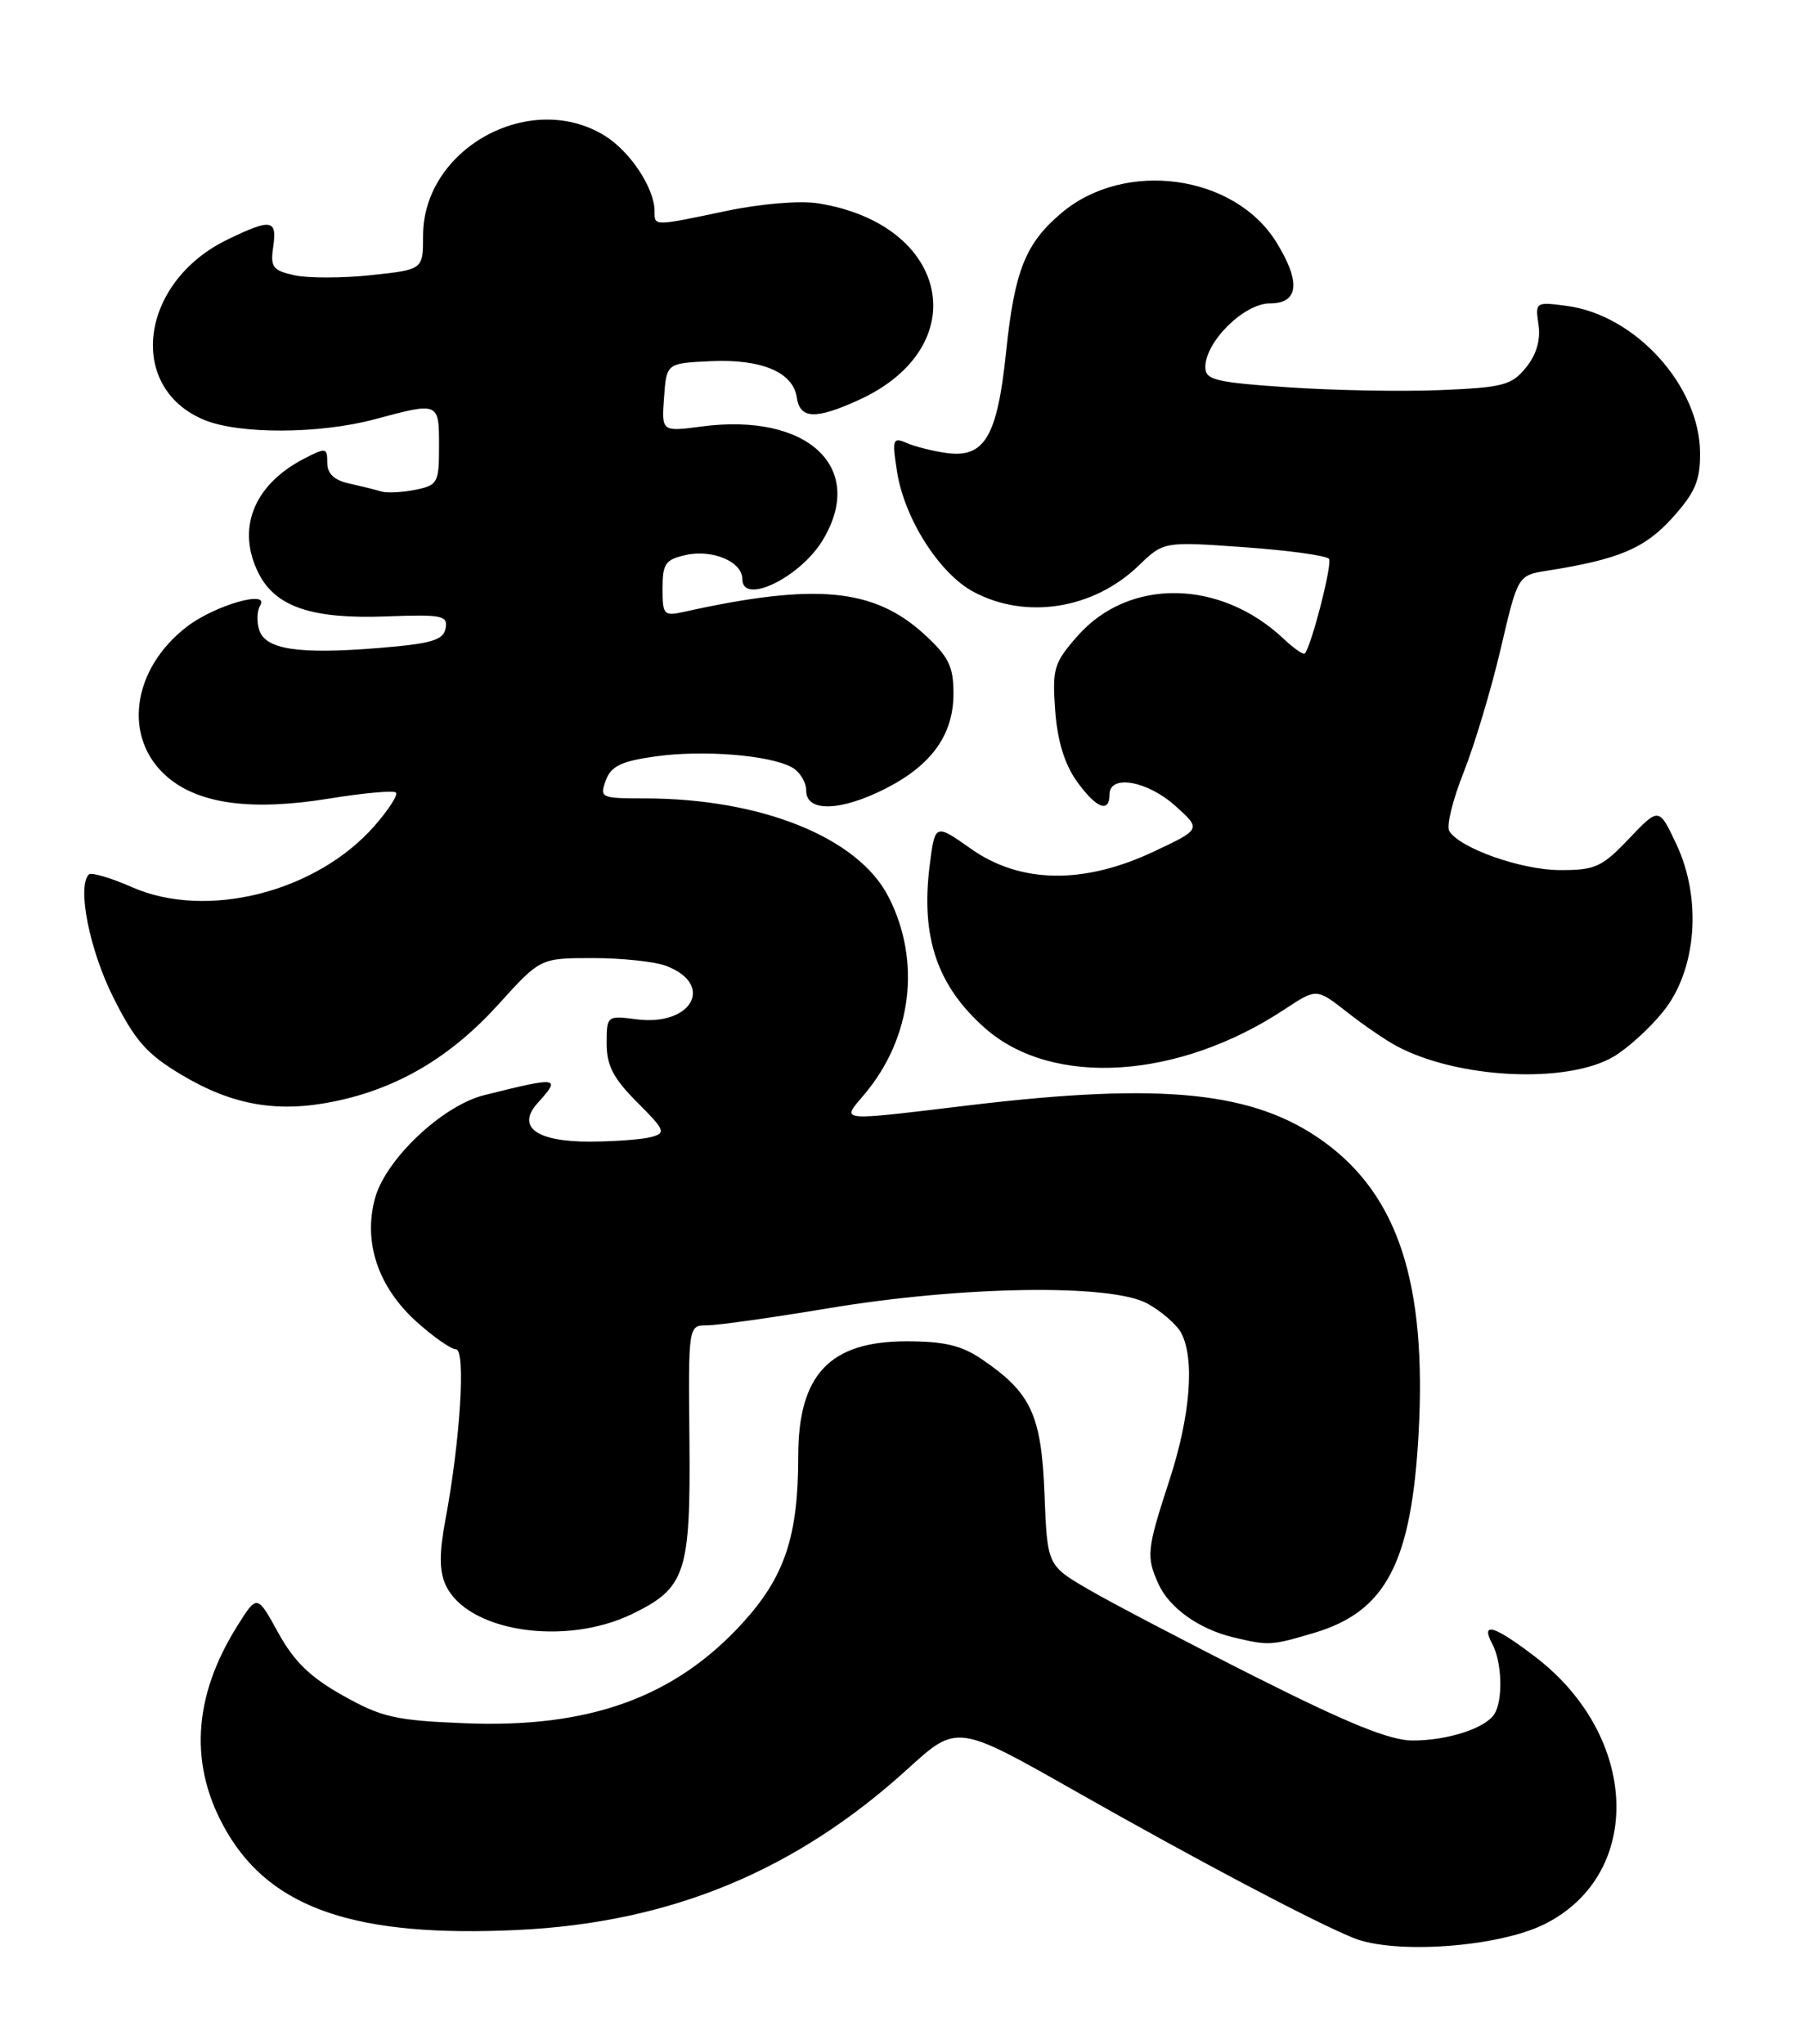 <?xml version="1.0" encoding="UTF-8" standalone="no"?>
<!DOCTYPE svg PUBLIC "-//W3C//DTD SVG 1.1//EN" "http://www.w3.org/Graphics/SVG/1.1/DTD/svg11.dtd" >
<svg xmlns="http://www.w3.org/2000/svg" xmlns:xlink="http://www.w3.org/1999/xlink" version="1.1" viewBox="0 0 226 256">
 <g >
 <path fill="currentColor"
d=" M 193.50 241.00 C 205.98 234.76 205.38 217.49 192.33 207.52 C 187.16 203.57 185.43 203.06 186.96 205.93 C 188.17 208.18 188.31 212.97 187.21 214.69 C 186.08 216.47 181.36 218.00 176.99 218.00 C 174.13 218.00 168.95 215.90 157.30 210.04 C 148.61 205.66 139.18 200.72 136.35 199.07 C 131.20 196.07 131.20 196.07 130.85 187.11 C 130.46 177.20 129.18 174.45 123.01 170.25 C 120.47 168.52 118.29 168.00 113.57 168.00 C 103.94 168.00 100.00 172.18 100.00 182.40 C 100.00 192.44 98.31 197.50 93.00 203.31 C 84.50 212.61 73.81 216.47 58.23 215.84 C 49.57 215.49 47.82 215.10 42.98 212.38 C 38.88 210.09 36.83 208.10 34.86 204.51 C 32.21 199.70 32.21 199.70 29.76 203.60 C 24.09 212.61 23.65 221.31 28.43 229.47 C 34.08 239.12 44.72 242.69 64.89 241.73 C 84.01 240.81 99.64 234.35 113.70 221.57 C 119.89 215.93 119.89 215.93 134.71 224.34 C 150.14 233.09 164.35 240.59 169.50 242.71 C 174.65 244.83 187.69 243.90 193.50 241.00 Z  M 164.63 204.52 C 173.64 201.84 176.83 195.74 177.72 179.49 C 178.74 160.76 175.16 149.75 165.86 143.01 C 157.15 136.71 145.76 135.53 121.50 138.43 C 104.62 140.45 105.38 140.53 108.31 137.04 C 114.26 129.97 115.43 120.34 111.30 112.31 C 107.48 104.88 95.36 100.00 80.70 100.00 C 75.28 100.00 75.10 99.92 75.89 97.75 C 76.56 95.95 77.81 95.35 82.11 94.74 C 88.03 93.91 96.32 94.56 99.17 96.09 C 100.18 96.63 101.00 97.95 101.00 99.04 C 101.00 101.76 105.33 101.63 110.98 98.75 C 116.74 95.81 119.45 92.00 119.45 86.86 C 119.45 83.47 118.85 82.25 115.81 79.46 C 109.48 73.67 102.22 72.98 85.75 76.62 C 83.15 77.20 83.00 77.04 83.00 73.70 C 83.00 70.59 83.36 70.08 85.94 69.51 C 89.29 68.78 93.00 70.36 93.00 72.54 C 93.00 75.83 100.20 72.36 103.04 67.70 C 108.59 58.59 101.23 51.65 87.89 53.42 C 82.88 54.08 82.88 54.08 83.19 49.79 C 83.50 45.50 83.50 45.50 89.00 45.24 C 95.38 44.94 99.36 46.61 99.82 49.78 C 100.21 52.48 102.15 52.57 107.54 50.12 C 122.21 43.46 119.02 28.07 102.44 25.46 C 100.19 25.11 95.28 25.52 91.00 26.42 C 81.82 28.35 82.00 28.35 82.00 26.45 C 82.00 23.56 78.92 18.92 75.70 16.96 C 66.34 11.25 53.00 18.64 53.00 29.53 C 53.00 33.77 53.00 33.77 46.50 34.46 C 42.93 34.85 38.61 34.85 36.90 34.48 C 34.16 33.88 33.85 33.46 34.23 30.90 C 34.73 27.47 33.98 27.35 28.51 30.00 C 17.53 35.31 15.80 48.51 25.55 52.58 C 29.93 54.41 40.01 54.38 47.00 52.50 C 55.00 50.35 55.00 50.35 55.00 55.88 C 55.00 60.49 54.84 60.78 52.01 61.35 C 50.37 61.68 48.45 61.77 47.76 61.56 C 47.07 61.34 45.26 60.90 43.75 60.56 C 41.86 60.15 41.00 59.33 41.00 57.96 C 41.00 56.06 40.84 56.03 38.09 57.45 C 31.72 60.75 29.56 66.31 32.45 71.91 C 34.58 76.03 39.15 77.55 48.33 77.21 C 55.41 76.94 56.13 77.09 55.82 78.71 C 55.54 80.18 54.07 80.62 47.49 81.16 C 37.41 81.98 33.25 81.36 32.47 78.90 C 32.14 77.87 32.19 76.49 32.59 75.85 C 33.84 73.83 26.97 75.79 23.47 78.45 C 16.44 83.81 15.32 92.57 21.04 97.38 C 25.02 100.73 31.59 101.59 41.25 100.02 C 45.56 99.32 49.32 98.98 49.60 99.27 C 49.89 99.56 48.67 101.44 46.90 103.46 C 39.61 111.77 25.84 115.23 16.52 111.11 C 13.86 109.94 11.44 109.23 11.13 109.53 C 9.63 111.04 11.21 118.99 14.20 124.94 C 16.94 130.39 18.39 132.03 22.77 134.64 C 29.19 138.47 34.86 139.43 42.05 137.92 C 49.93 136.27 56.50 132.36 62.46 125.78 C 67.69 120.00 67.69 120.00 74.28 120.00 C 77.90 120.00 82.04 120.44 83.46 120.98 C 89.59 123.32 86.68 128.56 79.75 127.67 C 76.04 127.19 76.00 127.22 76.00 130.71 C 76.00 133.46 76.84 135.07 79.81 138.05 C 83.34 141.58 83.47 141.91 81.56 142.42 C 80.43 142.72 76.97 142.98 73.87 142.99 C 67.17 143.00 64.66 141.14 67.36 138.15 C 70.32 134.88 70.02 134.83 60.66 137.17 C 55.41 138.48 48.29 145.21 46.97 150.12 C 45.49 155.62 47.37 161.20 52.17 165.54 C 54.28 167.44 56.51 169.00 57.12 169.00 C 58.37 169.00 57.67 180.34 55.81 190.30 C 55.02 194.48 55.03 196.76 55.82 198.50 C 58.48 204.34 70.71 206.26 79.18 202.16 C 85.91 198.90 86.52 197.04 86.37 180.35 C 86.23 166.00 86.23 166.00 88.59 166.00 C 89.89 166.00 96.70 165.04 103.73 163.87 C 120.53 161.06 139.18 160.78 143.72 163.26 C 145.49 164.23 147.40 165.89 147.97 166.94 C 149.70 170.18 149.13 177.35 146.50 185.40 C 143.65 194.13 143.57 194.96 145.15 198.44 C 146.51 201.41 150.23 204.05 154.48 205.07 C 158.95 206.14 159.21 206.13 164.63 204.52 Z  M 202.14 132.35 C 203.87 131.33 206.67 128.80 208.35 126.71 C 212.54 121.52 213.25 112.64 210.02 105.76 C 207.83 101.10 207.83 101.10 204.07 105.05 C 200.68 108.61 199.83 109.00 195.40 108.98 C 190.56 108.96 182.89 106.25 181.56 104.09 C 181.18 103.48 181.99 100.17 183.36 96.74 C 184.72 93.31 186.81 86.35 188.00 81.28 C 190.15 72.06 190.15 72.06 193.83 71.48 C 202.81 70.06 206.05 68.69 209.50 64.87 C 212.35 61.71 213.00 60.21 212.98 56.75 C 212.95 48.36 204.91 39.47 196.32 38.32 C 192.37 37.79 192.32 37.82 192.74 40.68 C 193.02 42.58 192.48 44.42 191.17 46.04 C 189.38 48.25 188.29 48.54 180.43 48.86 C 175.63 49.06 167.04 48.90 161.35 48.51 C 152.25 47.89 151.00 47.59 151.00 45.98 C 151.00 42.79 155.86 38.00 159.09 38.00 C 162.71 38.00 162.99 35.34 159.90 30.34 C 154.65 21.85 140.95 19.97 133.01 26.65 C 128.47 30.47 127.10 33.89 126.04 44.08 C 124.94 54.72 123.34 57.42 118.52 56.73 C 116.86 56.50 114.64 55.94 113.60 55.49 C 111.84 54.73 111.74 55.00 112.38 59.08 C 113.30 64.97 117.69 71.86 121.98 74.14 C 128.55 77.64 137.00 76.29 142.64 70.85 C 145.78 67.82 145.78 67.82 155.91 68.54 C 161.48 68.94 166.25 69.60 166.50 70.01 C 166.92 70.68 164.27 81.00 163.46 81.85 C 163.28 82.04 162.09 81.22 160.82 80.02 C 152.86 72.51 141.40 72.36 134.98 79.67 C 132.03 83.03 131.81 83.76 132.19 88.97 C 132.46 92.75 133.36 95.69 134.87 97.82 C 137.30 101.23 139.00 101.92 139.00 99.50 C 139.00 96.96 143.73 97.79 147.23 100.93 C 150.50 103.86 150.50 103.86 144.50 106.68 C 135.74 110.80 127.82 110.67 121.65 106.32 C 117.13 103.13 117.13 103.13 116.46 108.46 C 115.34 117.43 117.44 123.54 123.44 128.81 C 131.87 136.22 147.67 135.20 160.96 126.40 C 164.93 123.78 164.93 123.78 168.72 126.74 C 170.80 128.38 173.62 130.31 175.00 131.04 C 182.67 135.12 196.28 135.78 202.14 132.35 Z "/>
</g>
</svg>